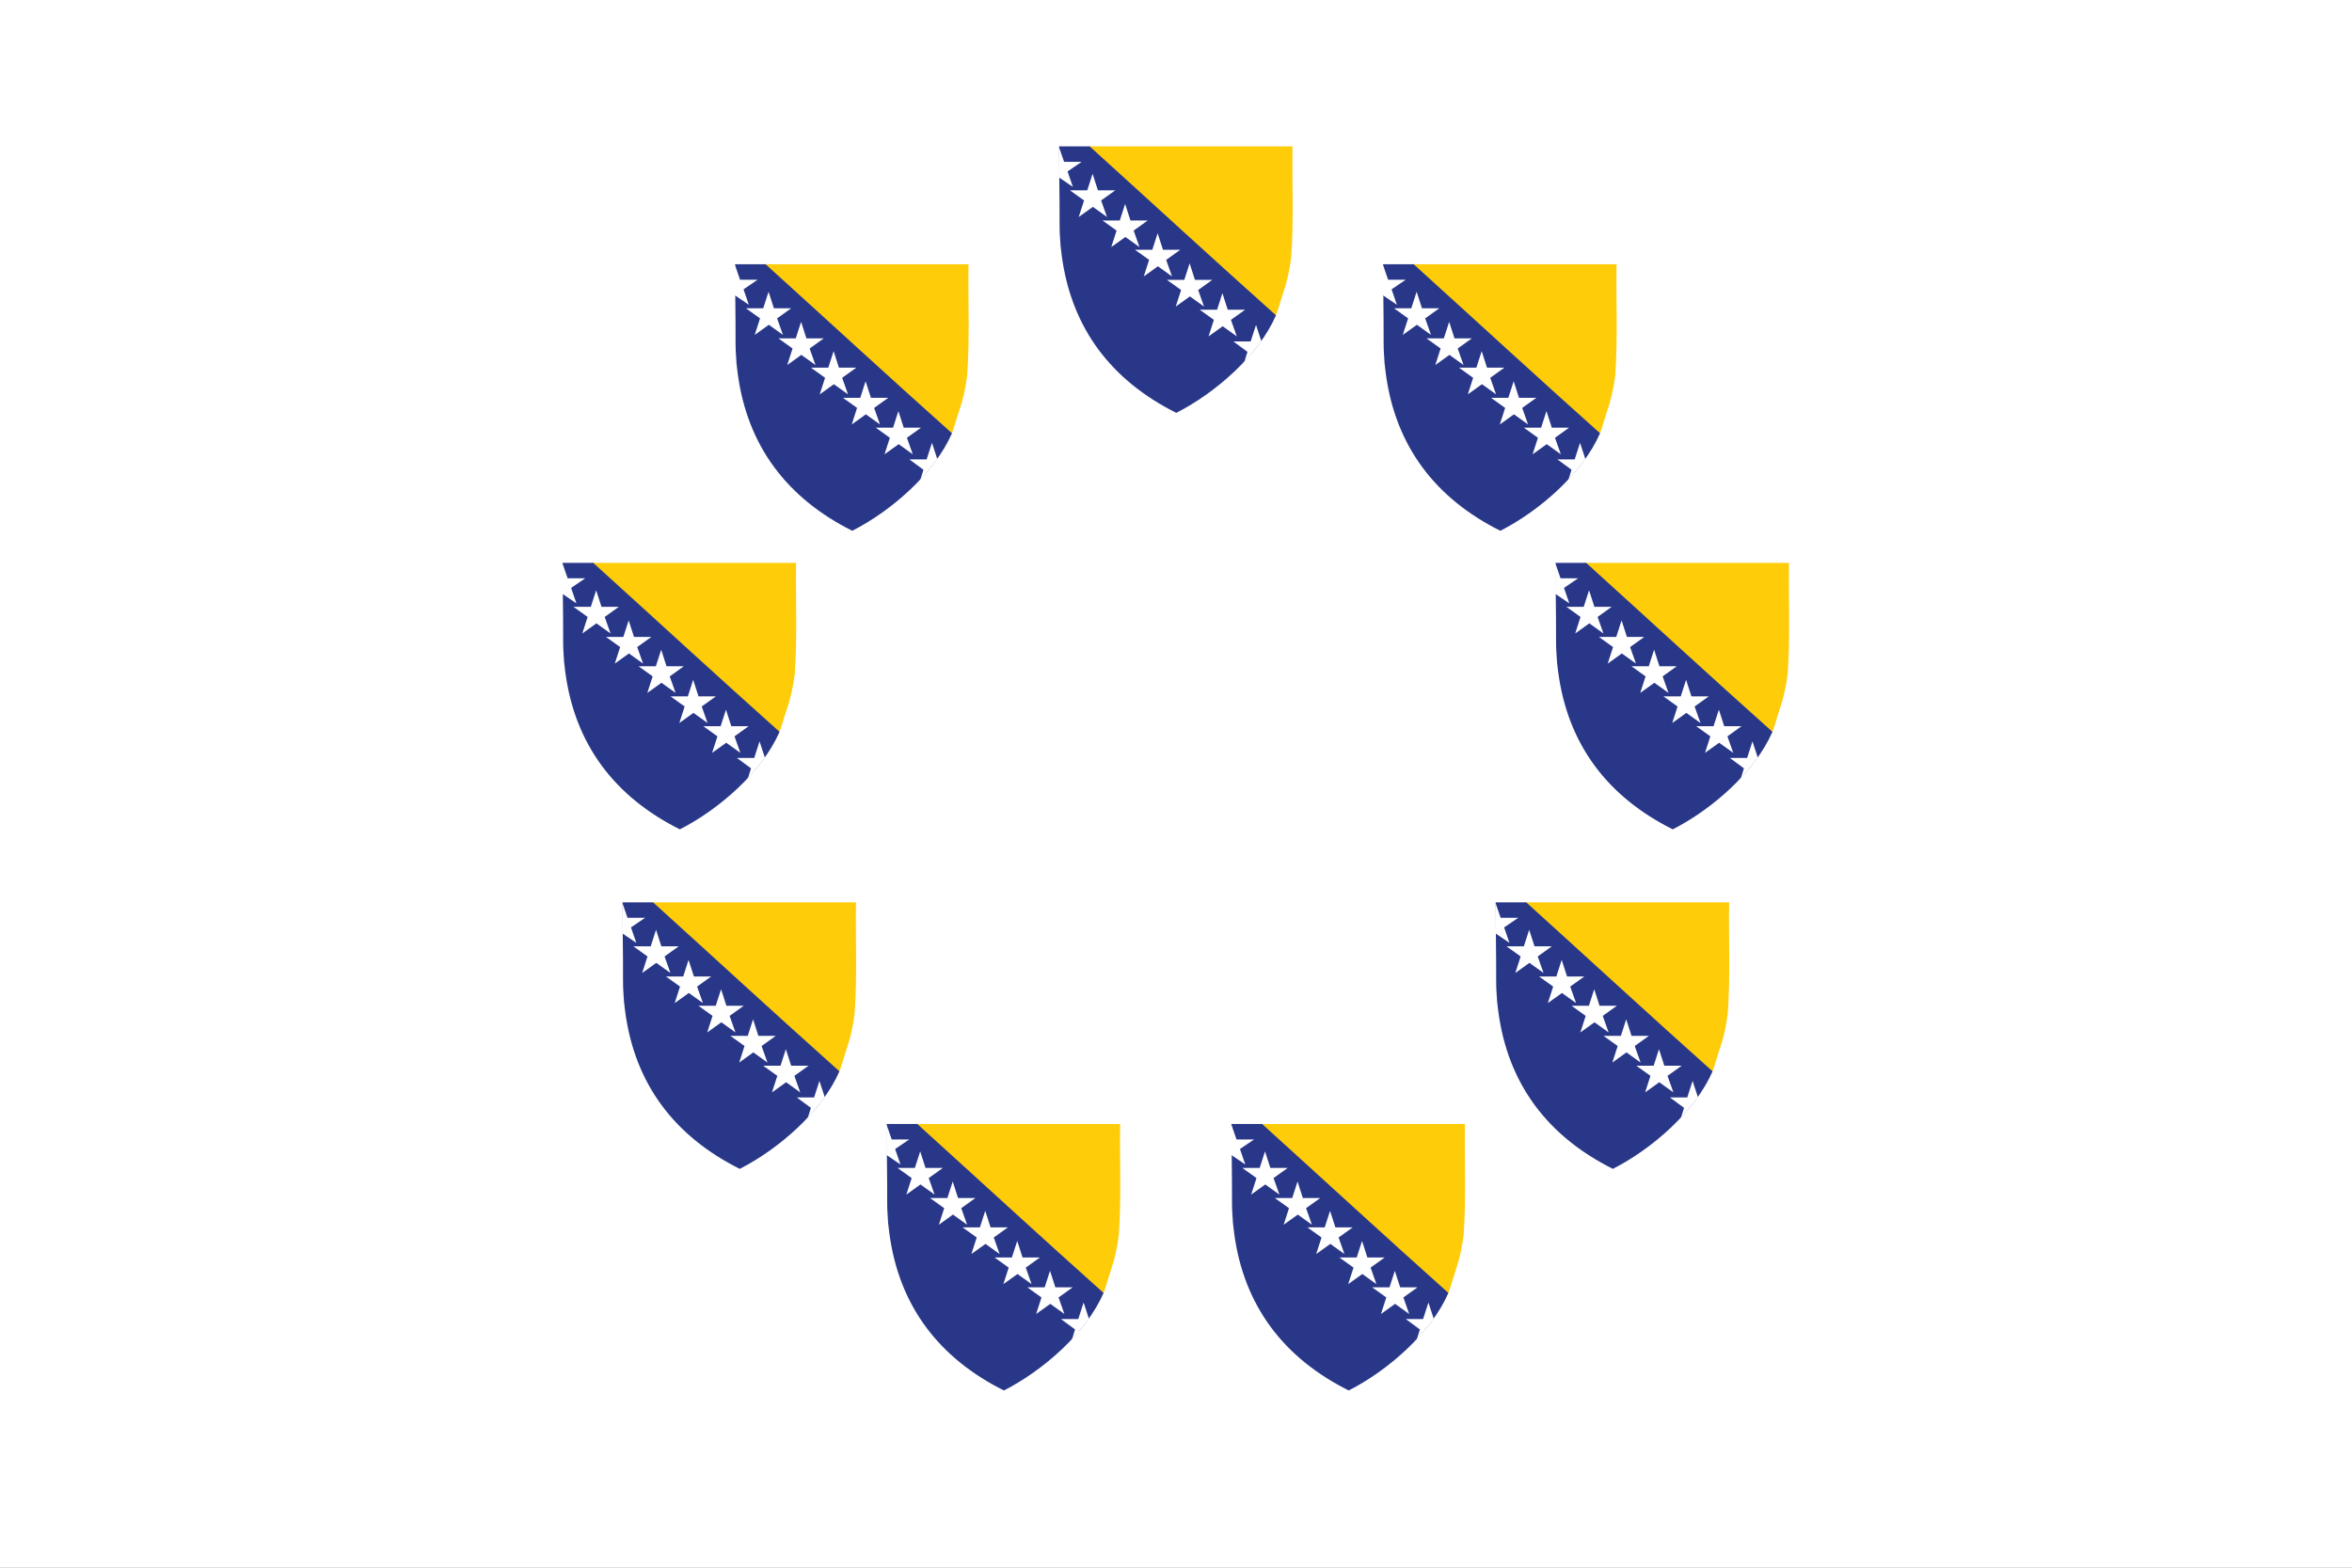 <?xml version="1.0" encoding="utf-8" ?>
<svg baseProfile="full" height="100px" version="1.1" width="150px" xmlns="http://www.w3.org/2000/svg" xmlns:ev="http://www.w3.org/2001/xml-events" xmlns:xlink="http://www.w3.org/1999/xlink"><rect width="100%" height="100%" fill="#808080" stroke="none"/><defs><clipPath id="mask0"><rect height="100" width="150" x="0" y="0" /></clipPath></defs><g clip-path="url(#mask0)"><rect fill="#ffffff" height="100" stroke="none" width="150" x="0" y="0" /></g><g transform="translate(66.485, 9.336) scale(0.17) rotate(0, 50.0, 50.0)"><path d="M 17.0,0.0 L 93.8,0.0 C 93.6,14.1 94.3,27.8 93.3,41.7 C 92.7,46.6 91.7,51.0 90.2,55.3 C 89.0,58.8 88.3,62.1 87.3,63.9 L 17.0,0.0" fill="#FECC08" stroke="none" stroke-width="0px" /><path d="M 50.2,100.0 C 26.0,87.9 10.8,68.4 7.2,40.8 C 6.8,37.7 6.7,37.0 6.5,32.9 C 6.4,31.9 6.4,26.9 6.4,21.7 L 6.2,0.0 L 17.7,0.0 C 41.0,21.1 64.2,42.5 87.6,63.4 C 81.1,78.3 65.1,92.4 50.2,100.0" fill="#293789" stroke="none" stroke-width="0px" /><path d="M 24.2,26.5 L 18.9,22.7 L 13.6,26.5 L 15.6,20.3 L 10.3,16.5 L 16.8,16.5 L 18.8,10.3 L 20.8,16.5 L 27.3,16.5 L 22,20.3 L 24.2,26.5 M 9.4,9.4 L 14.7,5.8 L 8.1,5.8 L 6.1,0.0 L 6.1,11.6 L 11.4,15.2 L 9.4,9.4 M 34.2,31.6 L 39.5,27.8 L 33.0,27.8 L 31.0,21.6 L 29.0,27.8 L 22.5,27.8 L 27.8,31.6 L 25.8,37.8 L 31.1,34 L 36.4,37.8 L 34.2,31.6 M 46.4,42.6 L 51.7,38.8 L 45.2,38.8 L 43.2,32.6 L 41.2,38.8 L 34.7,38.8 L 40,42.6 L 38,48.8 L 43.3,45 L 48.6,48.8 L 46.4,42.6 M 58.4,53.9 L 63.7,50.1 L 57.2,50.1 L 55.2,43.9 L 53.2,50.1 L 46.7,50.1 L 52,53.9 L 50,60.1 L 55.3,56.3 L 60.6,60.1 L 58.4,53.9 M 70.7,65.1 L 76.0,61.3 L 69.5,61.3 L 67.5,55.1 L 65.5,61.3 L 59.0,61.3 L 64.3,65.1 L 62.3,71.3 L 67.6,67.5 L 72.9,71.3 L 70.7,65.1 M 82.1,73.1 L 80.1,67.0 L 78.1,73.2 L 71.6,73.2 L 76.9,77.1 L 75.7,81 C 77.9,78.4 80.1,75.8 82.1,73.1" fill="#FFFFFF" stroke="none" stroke-width="0px" /></g><g transform="translate(87.151, 16.858) scale(0.17) rotate(0, 50.0, 50.0)"><path d="M 17.0,0.0 L 93.8,0.0 C 93.6,14.1 94.3,27.8 93.3,41.7 C 92.7,46.6 91.7,51.0 90.2,55.3 C 89.0,58.8 88.3,62.1 87.3,63.9 L 17.0,0.0" fill="#FECC08" stroke="none" stroke-width="0px" /><path d="M 50.2,100.0 C 26.0,87.9 10.8,68.4 7.2,40.8 C 6.8,37.7 6.7,37.0 6.5,32.9 C 6.4,31.9 6.4,26.9 6.4,21.7 L 6.2,0.0 L 17.7,0.0 C 41.0,21.1 64.2,42.5 87.6,63.4 C 81.1,78.3 65.1,92.4 50.2,100.0" fill="#293789" stroke="none" stroke-width="0px" /><path d="M 24.2,26.5 L 18.9,22.7 L 13.6,26.5 L 15.6,20.3 L 10.3,16.5 L 16.8,16.5 L 18.8,10.3 L 20.8,16.5 L 27.3,16.5 L 22,20.3 L 24.2,26.5 M 9.4,9.4 L 14.7,5.8 L 8.1,5.8 L 6.1,0.0 L 6.1,11.6 L 11.4,15.2 L 9.4,9.4 M 34.2,31.6 L 39.5,27.8 L 33.0,27.8 L 31.0,21.6 L 29.0,27.8 L 22.5,27.8 L 27.8,31.6 L 25.8,37.8 L 31.1,34 L 36.4,37.8 L 34.2,31.6 M 46.4,42.6 L 51.7,38.8 L 45.2,38.8 L 43.2,32.6 L 41.2,38.8 L 34.7,38.8 L 40,42.6 L 38,48.8 L 43.3,45 L 48.6,48.8 L 46.4,42.6 M 58.4,53.9 L 63.7,50.1 L 57.2,50.1 L 55.2,43.9 L 53.2,50.1 L 46.7,50.1 L 52,53.9 L 50,60.1 L 55.3,56.3 L 60.6,60.1 L 58.4,53.9 M 70.7,65.1 L 76.0,61.3 L 69.5,61.3 L 67.5,55.1 L 65.5,61.3 L 59.0,61.3 L 64.3,65.1 L 62.3,71.3 L 67.6,67.5 L 72.9,71.3 L 70.7,65.1 M 82.1,73.1 L 80.1,67.0 L 78.1,73.2 L 71.6,73.2 L 76.9,77.1 L 75.7,81 C 77.9,78.4 80.1,75.8 82.1,73.1" fill="#FFFFFF" stroke="none" stroke-width="0px" /></g><g transform="translate(98.147, 35.903) scale(0.17) rotate(0, 50.0, 50.0)"><path d="M 17.0,0.0 L 93.8,0.0 C 93.6,14.1 94.3,27.8 93.3,41.7 C 92.7,46.6 91.7,51.0 90.2,55.3 C 89.0,58.8 88.3,62.1 87.3,63.9 L 17.0,0.0" fill="#FECC08" stroke="none" stroke-width="0px" /><path d="M 50.2,100.0 C 26.0,87.9 10.8,68.4 7.2,40.8 C 6.8,37.7 6.7,37.0 6.5,32.9 C 6.4,31.9 6.4,26.9 6.4,21.7 L 6.2,0.0 L 17.7,0.0 C 41.0,21.1 64.2,42.5 87.6,63.4 C 81.1,78.3 65.1,92.4 50.2,100.0" fill="#293789" stroke="none" stroke-width="0px" /><path d="M 24.2,26.5 L 18.9,22.7 L 13.6,26.5 L 15.6,20.3 L 10.3,16.5 L 16.8,16.5 L 18.8,10.3 L 20.8,16.5 L 27.3,16.5 L 22,20.3 L 24.2,26.5 M 9.4,9.4 L 14.7,5.8 L 8.1,5.8 L 6.1,0.0 L 6.1,11.6 L 11.4,15.2 L 9.4,9.4 M 34.2,31.6 L 39.5,27.8 L 33.0,27.8 L 31.0,21.6 L 29.0,27.8 L 22.5,27.8 L 27.8,31.6 L 25.8,37.8 L 31.1,34 L 36.4,37.8 L 34.2,31.6 M 46.4,42.6 L 51.7,38.8 L 45.2,38.8 L 43.2,32.6 L 41.2,38.8 L 34.7,38.8 L 40,42.6 L 38,48.8 L 43.3,45 L 48.6,48.8 L 46.4,42.6 M 58.4,53.9 L 63.7,50.1 L 57.2,50.1 L 55.2,43.9 L 53.2,50.1 L 46.7,50.1 L 52,53.9 L 50,60.1 L 55.3,56.3 L 60.6,60.1 L 58.4,53.9 M 70.7,65.1 L 76.0,61.3 L 69.5,61.3 L 67.5,55.1 L 65.5,61.3 L 59.0,61.3 L 64.3,65.1 L 62.3,71.3 L 67.6,67.5 L 72.9,71.3 L 70.7,65.1 M 82.1,73.1 L 80.1,67.0 L 78.1,73.2 L 71.6,73.2 L 76.9,77.1 L 75.7,81 C 77.9,78.4 80.1,75.8 82.1,73.1" fill="#FFFFFF" stroke="none" stroke-width="0px" /></g><g transform="translate(94.328, 57.56) scale(0.17) rotate(0, 50.0, 50.0)"><path d="M 17.0,0.0 L 93.8,0.0 C 93.6,14.1 94.3,27.8 93.3,41.7 C 92.7,46.6 91.7,51.0 90.2,55.3 C 89.0,58.8 88.3,62.1 87.3,63.9 L 17.0,0.0" fill="#FECC08" stroke="none" stroke-width="0px" /><path d="M 50.2,100.0 C 26.0,87.9 10.8,68.4 7.2,40.8 C 6.8,37.7 6.7,37.0 6.5,32.9 C 6.4,31.9 6.4,26.9 6.4,21.7 L 6.2,0.0 L 17.7,0.0 C 41.0,21.1 64.2,42.5 87.6,63.4 C 81.1,78.3 65.1,92.4 50.2,100.0" fill="#293789" stroke="none" stroke-width="0px" /><path d="M 24.2,26.5 L 18.9,22.7 L 13.6,26.5 L 15.6,20.3 L 10.3,16.5 L 16.8,16.5 L 18.8,10.3 L 20.8,16.5 L 27.3,16.5 L 22,20.3 L 24.2,26.5 M 9.4,9.4 L 14.7,5.8 L 8.1,5.8 L 6.1,0.0 L 6.1,11.6 L 11.4,15.2 L 9.4,9.4 M 34.2,31.6 L 39.5,27.8 L 33.0,27.8 L 31.0,21.6 L 29.0,27.8 L 22.5,27.8 L 27.8,31.6 L 25.8,37.8 L 31.1,34 L 36.4,37.8 L 34.2,31.6 M 46.4,42.6 L 51.7,38.8 L 45.2,38.8 L 43.2,32.6 L 41.2,38.8 L 34.7,38.8 L 40,42.6 L 38,48.8 L 43.3,45 L 48.6,48.8 L 46.4,42.6 M 58.4,53.9 L 63.7,50.1 L 57.2,50.1 L 55.2,43.9 L 53.2,50.1 L 46.7,50.1 L 52,53.9 L 50,60.1 L 55.3,56.3 L 60.6,60.1 L 58.4,53.9 M 70.7,65.1 L 76.0,61.3 L 69.5,61.3 L 67.5,55.1 L 65.5,61.3 L 59.0,61.3 L 64.3,65.1 L 62.3,71.3 L 67.6,67.5 L 72.9,71.3 L 70.7,65.1 M 82.1,73.1 L 80.1,67.0 L 78.1,73.2 L 71.6,73.2 L 76.9,77.1 L 75.7,81 C 77.9,78.4 80.1,75.8 82.1,73.1" fill="#FFFFFF" stroke="none" stroke-width="0px" /></g><g transform="translate(77.481, 71.696) scale(0.17) rotate(0, 50.0, 50.0)"><path d="M 17.0,0.0 L 93.8,0.0 C 93.6,14.1 94.3,27.8 93.3,41.7 C 92.7,46.6 91.7,51.0 90.2,55.3 C 89.0,58.8 88.3,62.1 87.3,63.9 L 17.0,0.0" fill="#FECC08" stroke="none" stroke-width="0px" /><path d="M 50.2,100.0 C 26.0,87.9 10.8,68.4 7.2,40.8 C 6.8,37.7 6.7,37.0 6.5,32.9 C 6.4,31.9 6.4,26.9 6.4,21.7 L 6.2,0.0 L 17.7,0.0 C 41.0,21.1 64.2,42.5 87.6,63.4 C 81.1,78.3 65.1,92.4 50.2,100.0" fill="#293789" stroke="none" stroke-width="0px" /><path d="M 24.2,26.5 L 18.9,22.7 L 13.6,26.5 L 15.6,20.3 L 10.3,16.5 L 16.8,16.5 L 18.8,10.3 L 20.8,16.5 L 27.3,16.5 L 22,20.3 L 24.2,26.5 M 9.4,9.4 L 14.7,5.8 L 8.1,5.8 L 6.1,0.0 L 6.1,11.6 L 11.4,15.2 L 9.4,9.4 M 34.2,31.6 L 39.5,27.8 L 33.0,27.8 L 31.0,21.6 L 29.0,27.8 L 22.5,27.8 L 27.8,31.6 L 25.8,37.8 L 31.1,34 L 36.4,37.8 L 34.2,31.6 M 46.4,42.6 L 51.7,38.8 L 45.2,38.8 L 43.2,32.6 L 41.2,38.8 L 34.7,38.8 L 40,42.6 L 38,48.8 L 43.3,45 L 48.6,48.8 L 46.4,42.6 M 58.4,53.9 L 63.7,50.1 L 57.2,50.1 L 55.2,43.9 L 53.2,50.1 L 46.7,50.1 L 52,53.9 L 50,60.1 L 55.3,56.3 L 60.6,60.1 L 58.4,53.9 M 70.7,65.1 L 76.0,61.3 L 69.5,61.3 L 67.5,55.1 L 65.5,61.3 L 59.0,61.3 L 64.3,65.1 L 62.3,71.3 L 67.6,67.5 L 72.9,71.3 L 70.7,65.1 M 82.1,73.1 L 80.1,67.0 L 78.1,73.2 L 71.6,73.2 L 76.9,77.1 L 75.7,81 C 77.9,78.4 80.1,75.8 82.1,73.1" fill="#FFFFFF" stroke="none" stroke-width="0px" /></g><g transform="translate(55.49, 71.696) scale(0.17) rotate(0, 50.0, 50.0)"><path d="M 17.0,0.0 L 93.8,0.0 C 93.6,14.1 94.3,27.8 93.3,41.7 C 92.7,46.6 91.7,51.0 90.2,55.3 C 89.0,58.8 88.3,62.1 87.3,63.9 L 17.0,0.0" fill="#FECC08" stroke="none" stroke-width="0px" /><path d="M 50.2,100.0 C 26.0,87.9 10.8,68.4 7.2,40.8 C 6.8,37.7 6.7,37.0 6.5,32.9 C 6.4,31.9 6.4,26.9 6.4,21.7 L 6.2,0.0 L 17.7,0.0 C 41.0,21.1 64.2,42.5 87.6,63.4 C 81.1,78.3 65.1,92.4 50.2,100.0" fill="#293789" stroke="none" stroke-width="0px" /><path d="M 24.2,26.5 L 18.9,22.7 L 13.6,26.5 L 15.6,20.3 L 10.3,16.5 L 16.8,16.5 L 18.8,10.3 L 20.8,16.5 L 27.3,16.5 L 22,20.3 L 24.2,26.5 M 9.4,9.4 L 14.7,5.8 L 8.1,5.8 L 6.1,0.0 L 6.1,11.6 L 11.4,15.2 L 9.4,9.4 M 34.2,31.6 L 39.5,27.8 L 33.0,27.8 L 31.0,21.6 L 29.0,27.8 L 22.5,27.8 L 27.8,31.6 L 25.8,37.8 L 31.1,34 L 36.4,37.8 L 34.2,31.6 M 46.4,42.6 L 51.7,38.8 L 45.2,38.8 L 43.2,32.6 L 41.2,38.8 L 34.7,38.8 L 40,42.6 L 38,48.8 L 43.3,45 L 48.6,48.8 L 46.4,42.6 M 58.4,53.9 L 63.7,50.1 L 57.2,50.1 L 55.2,43.9 L 53.2,50.1 L 46.7,50.1 L 52,53.9 L 50,60.1 L 55.3,56.3 L 60.6,60.1 L 58.4,53.9 M 70.7,65.1 L 76.0,61.3 L 69.5,61.3 L 67.5,55.1 L 65.5,61.3 L 59.0,61.3 L 64.3,65.1 L 62.3,71.3 L 67.6,67.5 L 72.9,71.3 L 70.7,65.1 M 82.1,73.1 L 80.1,67.0 L 78.1,73.2 L 71.6,73.2 L 76.9,77.1 L 75.7,81 C 77.9,78.4 80.1,75.8 82.1,73.1" fill="#FFFFFF" stroke="none" stroke-width="0px" /></g><g transform="translate(38.643, 57.56) scale(0.17) rotate(0, 50.0, 50.0)"><path d="M 17.0,0.0 L 93.8,0.0 C 93.6,14.1 94.3,27.8 93.3,41.7 C 92.7,46.6 91.7,51.0 90.2,55.3 C 89.0,58.8 88.3,62.1 87.3,63.9 L 17.0,0.0" fill="#FECC08" stroke="none" stroke-width="0px" /><path d="M 50.2,100.0 C 26.0,87.9 10.8,68.4 7.2,40.8 C 6.8,37.7 6.7,37.0 6.5,32.9 C 6.4,31.9 6.4,26.9 6.4,21.7 L 6.2,0.0 L 17.7,0.0 C 41.0,21.1 64.2,42.5 87.6,63.4 C 81.1,78.3 65.1,92.4 50.2,100.0" fill="#293789" stroke="none" stroke-width="0px" /><path d="M 24.2,26.5 L 18.9,22.7 L 13.6,26.5 L 15.6,20.3 L 10.3,16.5 L 16.8,16.5 L 18.8,10.3 L 20.8,16.5 L 27.3,16.5 L 22,20.3 L 24.2,26.5 M 9.4,9.4 L 14.7,5.8 L 8.1,5.8 L 6.1,0.0 L 6.1,11.6 L 11.4,15.2 L 9.4,9.4 M 34.2,31.6 L 39.5,27.8 L 33.0,27.8 L 31.0,21.6 L 29.0,27.8 L 22.5,27.8 L 27.8,31.6 L 25.8,37.8 L 31.1,34 L 36.4,37.8 L 34.2,31.6 M 46.4,42.6 L 51.7,38.8 L 45.2,38.8 L 43.2,32.6 L 41.2,38.8 L 34.7,38.8 L 40,42.6 L 38,48.8 L 43.3,45 L 48.6,48.8 L 46.4,42.6 M 58.4,53.9 L 63.7,50.1 L 57.2,50.1 L 55.2,43.9 L 53.2,50.1 L 46.7,50.1 L 52,53.9 L 50,60.1 L 55.3,56.3 L 60.6,60.1 L 58.4,53.9 M 70.7,65.1 L 76.0,61.3 L 69.5,61.3 L 67.5,55.1 L 65.5,61.3 L 59.0,61.3 L 64.3,65.1 L 62.3,71.3 L 67.6,67.5 L 72.9,71.3 L 70.7,65.1 M 82.1,73.1 L 80.1,67.0 L 78.1,73.2 L 71.6,73.2 L 76.9,77.1 L 75.7,81 C 77.9,78.4 80.1,75.8 82.1,73.1" fill="#FFFFFF" stroke="none" stroke-width="0px" /></g><g transform="translate(34.824, 35.903) scale(0.17) rotate(0, 50.0, 50.0)"><path d="M 17.0,0.0 L 93.8,0.0 C 93.6,14.1 94.3,27.8 93.3,41.7 C 92.7,46.6 91.7,51.0 90.2,55.3 C 89.0,58.8 88.3,62.1 87.3,63.9 L 17.0,0.0" fill="#FECC08" stroke="none" stroke-width="0px" /><path d="M 50.2,100.0 C 26.0,87.9 10.8,68.4 7.2,40.8 C 6.8,37.7 6.7,37.0 6.5,32.9 C 6.4,31.9 6.4,26.9 6.4,21.7 L 6.2,0.0 L 17.7,0.0 C 41.0,21.1 64.2,42.5 87.6,63.4 C 81.1,78.3 65.1,92.4 50.2,100.0" fill="#293789" stroke="none" stroke-width="0px" /><path d="M 24.2,26.5 L 18.9,22.7 L 13.6,26.5 L 15.6,20.3 L 10.3,16.5 L 16.8,16.5 L 18.8,10.3 L 20.8,16.5 L 27.3,16.5 L 22,20.3 L 24.2,26.5 M 9.4,9.4 L 14.7,5.8 L 8.1,5.8 L 6.1,0.0 L 6.1,11.6 L 11.4,15.2 L 9.4,9.4 M 34.2,31.6 L 39.5,27.8 L 33.0,27.8 L 31.0,21.6 L 29.0,27.8 L 22.5,27.8 L 27.8,31.6 L 25.8,37.8 L 31.1,34 L 36.4,37.8 L 34.2,31.6 M 46.4,42.6 L 51.7,38.8 L 45.2,38.8 L 43.2,32.6 L 41.2,38.8 L 34.7,38.8 L 40,42.6 L 38,48.8 L 43.3,45 L 48.6,48.8 L 46.4,42.6 M 58.4,53.9 L 63.7,50.1 L 57.2,50.1 L 55.2,43.9 L 53.2,50.1 L 46.7,50.1 L 52,53.9 L 50,60.1 L 55.3,56.3 L 60.6,60.1 L 58.4,53.9 M 70.7,65.1 L 76.0,61.3 L 69.5,61.3 L 67.5,55.1 L 65.5,61.3 L 59.0,61.3 L 64.3,65.1 L 62.3,71.3 L 67.6,67.5 L 72.9,71.3 L 70.7,65.1 M 82.1,73.1 L 80.1,67.0 L 78.1,73.2 L 71.6,73.2 L 76.9,77.1 L 75.7,81 C 77.9,78.4 80.1,75.8 82.1,73.1" fill="#FFFFFF" stroke="none" stroke-width="0px" /></g><g transform="translate(45.82, 16.858) scale(0.17) rotate(0, 50.0, 50.0)"><path d="M 17.0,0.0 L 93.8,0.0 C 93.6,14.1 94.3,27.8 93.3,41.7 C 92.7,46.6 91.7,51.0 90.2,55.3 C 89.0,58.8 88.3,62.1 87.3,63.9 L 17.0,0.0" fill="#FECC08" stroke="none" stroke-width="0px" /><path d="M 50.2,100.0 C 26.0,87.9 10.8,68.4 7.2,40.8 C 6.8,37.7 6.7,37.0 6.5,32.9 C 6.4,31.9 6.4,26.9 6.4,21.7 L 6.2,0.0 L 17.7,0.0 C 41.0,21.1 64.2,42.5 87.6,63.4 C 81.1,78.3 65.1,92.4 50.2,100.0" fill="#293789" stroke="none" stroke-width="0px" /><path d="M 24.2,26.5 L 18.9,22.7 L 13.6,26.5 L 15.6,20.3 L 10.3,16.5 L 16.8,16.5 L 18.8,10.3 L 20.8,16.5 L 27.3,16.5 L 22,20.3 L 24.2,26.5 M 9.4,9.4 L 14.7,5.8 L 8.1,5.8 L 6.1,0.0 L 6.1,11.6 L 11.4,15.2 L 9.4,9.4 M 34.2,31.6 L 39.5,27.8 L 33.0,27.8 L 31.0,21.6 L 29.0,27.8 L 22.5,27.8 L 27.8,31.6 L 25.8,37.8 L 31.1,34 L 36.4,37.8 L 34.2,31.6 M 46.4,42.6 L 51.7,38.8 L 45.2,38.8 L 43.2,32.6 L 41.2,38.8 L 34.7,38.8 L 40,42.6 L 38,48.8 L 43.3,45 L 48.6,48.8 L 46.4,42.6 M 58.4,53.9 L 63.7,50.1 L 57.2,50.1 L 55.2,43.9 L 53.2,50.1 L 46.7,50.1 L 52,53.9 L 50,60.1 L 55.3,56.3 L 60.6,60.1 L 58.4,53.9 M 70.7,65.1 L 76.0,61.3 L 69.5,61.3 L 67.5,55.1 L 65.5,61.3 L 59.0,61.3 L 64.3,65.1 L 62.3,71.3 L 67.6,67.5 L 72.9,71.3 L 70.7,65.1 M 82.1,73.1 L 80.1,67.0 L 78.1,73.2 L 71.6,73.2 L 76.9,77.1 L 75.7,81 C 77.9,78.4 80.1,75.8 82.1,73.1" fill="#FFFFFF" stroke="none" stroke-width="0px" /></g></svg>